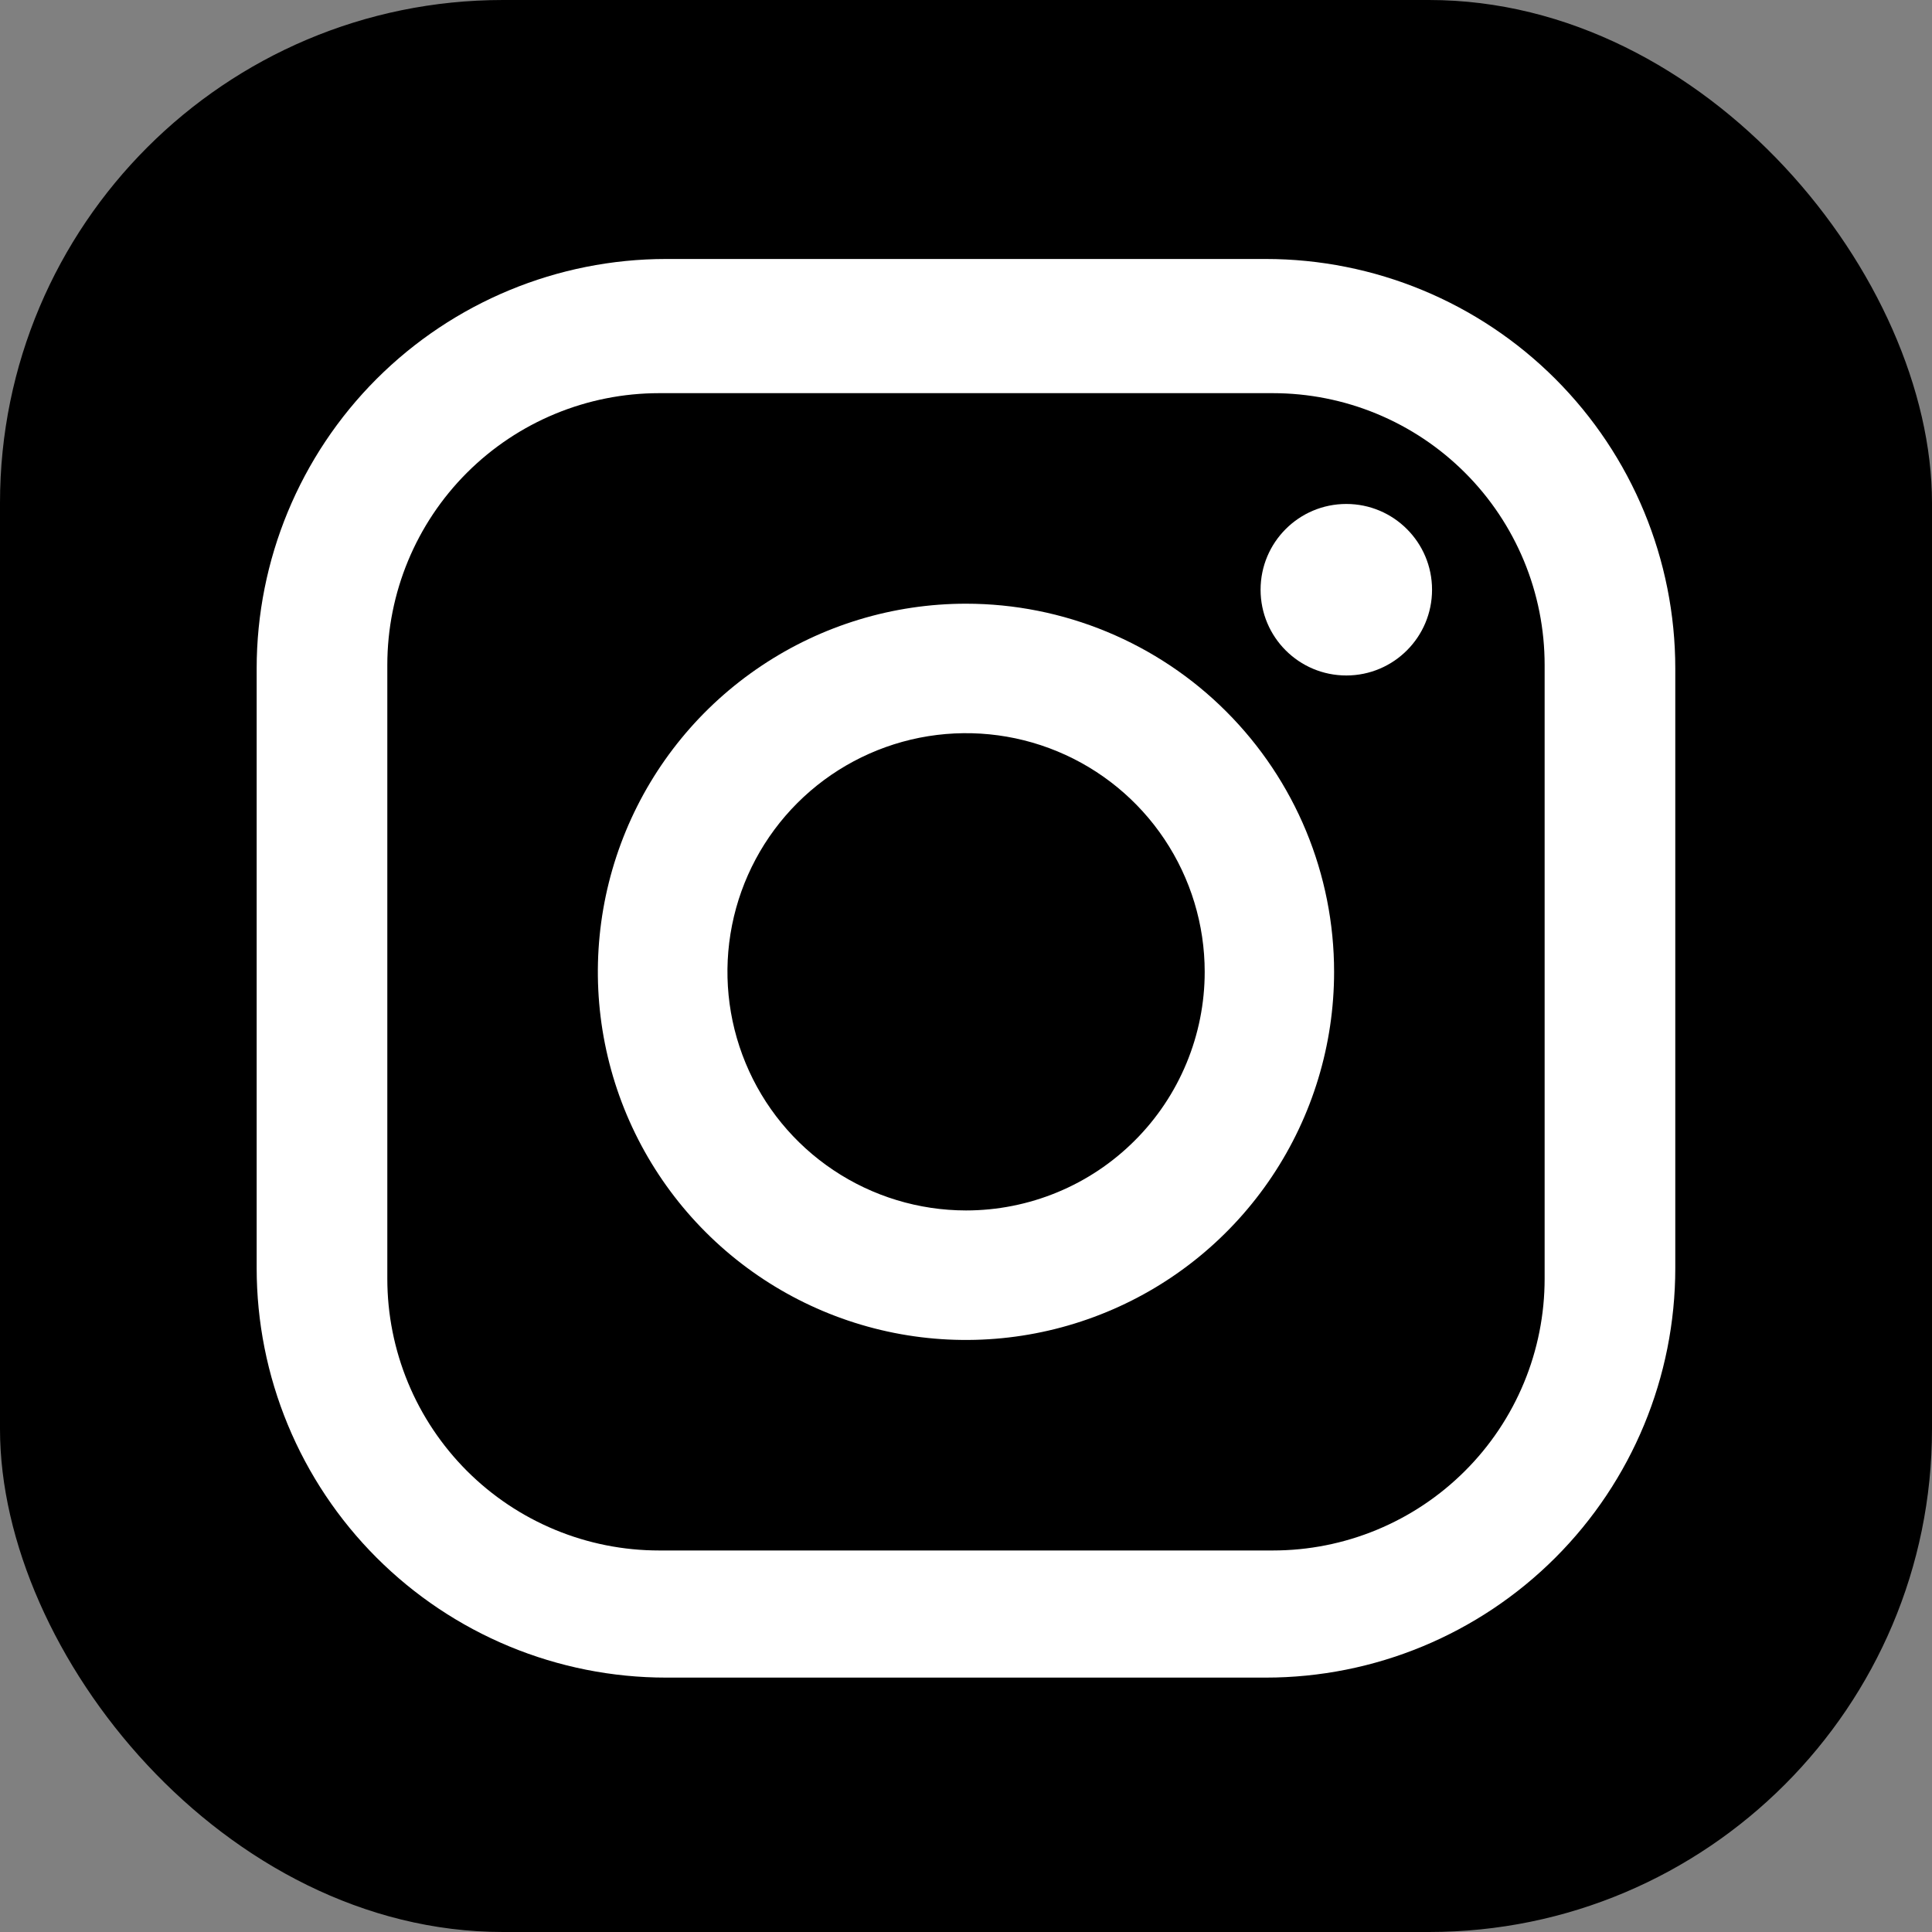 <svg width="40" height="40" viewBox="0 0 40 40" fill="none" xmlns="http://www.w3.org/2000/svg">
<rect x="0" y="0" width="40" height="40" fill="#808080" stroke="none"/>
<g clip-path="url(#clip0_1001_152)">
<rect width="40" height="40" rx="10.413" fill="black"/>
<path d="M26.207 5.362H13.791C11.543 5.362 9.387 6.256 7.797 7.845C6.207 9.435 5.314 11.592 5.314 13.84V26.255C5.314 27.368 5.533 28.471 5.959 29.499C6.385 30.528 7.01 31.463 7.797 32.25C8.584 33.037 9.519 33.662 10.547 34.088C11.576 34.514 12.678 34.733 13.791 34.733H26.207C28.456 34.733 30.612 33.84 32.202 32.25C33.792 30.66 34.685 28.504 34.685 26.255V13.84C34.685 11.591 33.792 9.435 32.202 7.845C30.612 6.255 28.456 5.362 26.207 5.362ZM31.98 26.474C31.98 27.213 31.835 27.945 31.552 28.628C31.269 29.311 30.855 29.931 30.332 30.453C29.809 30.976 29.189 31.39 28.506 31.673C27.823 31.956 27.092 32.101 26.353 32.101H13.646C12.907 32.101 12.176 31.956 11.493 31.673C10.81 31.39 10.19 30.976 9.667 30.453C9.145 29.93 8.73 29.31 8.448 28.628C8.165 27.945 8.019 27.213 8.019 26.474V13.767C8.019 12.275 8.612 10.843 9.667 9.788C10.723 8.733 12.154 8.14 13.646 8.14H26.353C27.092 8.14 27.823 8.285 28.506 8.568C29.189 8.851 29.809 9.265 30.332 9.788C30.855 10.31 31.269 10.931 31.552 11.613C31.835 12.296 31.98 13.028 31.98 13.767V26.474Z" fill="white"/>
<path d="M20 12.499C18.493 12.499 17.019 12.946 15.766 13.784C14.512 14.621 13.535 15.811 12.958 17.204C12.382 18.596 12.23 20.129 12.524 21.607C12.818 23.086 13.544 24.444 14.61 25.51C15.676 26.576 17.034 27.302 18.512 27.596C19.991 27.89 21.523 27.739 22.916 27.162C24.309 26.586 25.499 25.609 26.337 24.355C27.174 23.102 27.621 21.628 27.621 20.121C27.621 19.12 27.424 18.129 27.041 17.204C26.658 16.28 26.097 15.44 25.389 14.732C24.682 14.024 23.841 13.463 22.917 13.08C21.992 12.697 21.001 12.499 20 12.499ZM20 25.061C19.023 25.06 18.068 24.77 17.256 24.227C16.443 23.684 15.81 22.913 15.437 22.01C15.063 21.107 14.965 20.114 15.156 19.155C15.347 18.197 15.817 17.317 16.508 16.626C17.199 15.935 18.08 15.465 19.038 15.274C19.997 15.084 20.99 15.182 21.892 15.556C22.795 15.93 23.567 16.564 24.109 17.376C24.652 18.189 24.942 19.144 24.942 20.121C24.942 20.77 24.814 21.412 24.565 22.012C24.317 22.611 23.953 23.156 23.494 23.614C23.035 24.073 22.491 24.437 21.891 24.685C21.292 24.933 20.649 25.061 20 25.061Z" fill="white"/>
<path d="M27.874 13.985C28.854 13.985 29.649 13.19 29.649 12.21C29.649 11.229 28.854 10.434 27.874 10.434C26.893 10.434 26.099 11.229 26.099 12.21C26.099 13.19 26.893 13.985 27.874 13.985Z" fill="white"/>
</g>
<defs>
<clipPath id="clip0_1001_152">
<rect width="40" height="40" fill="white"/>
</clipPath>
</defs>
</svg>
